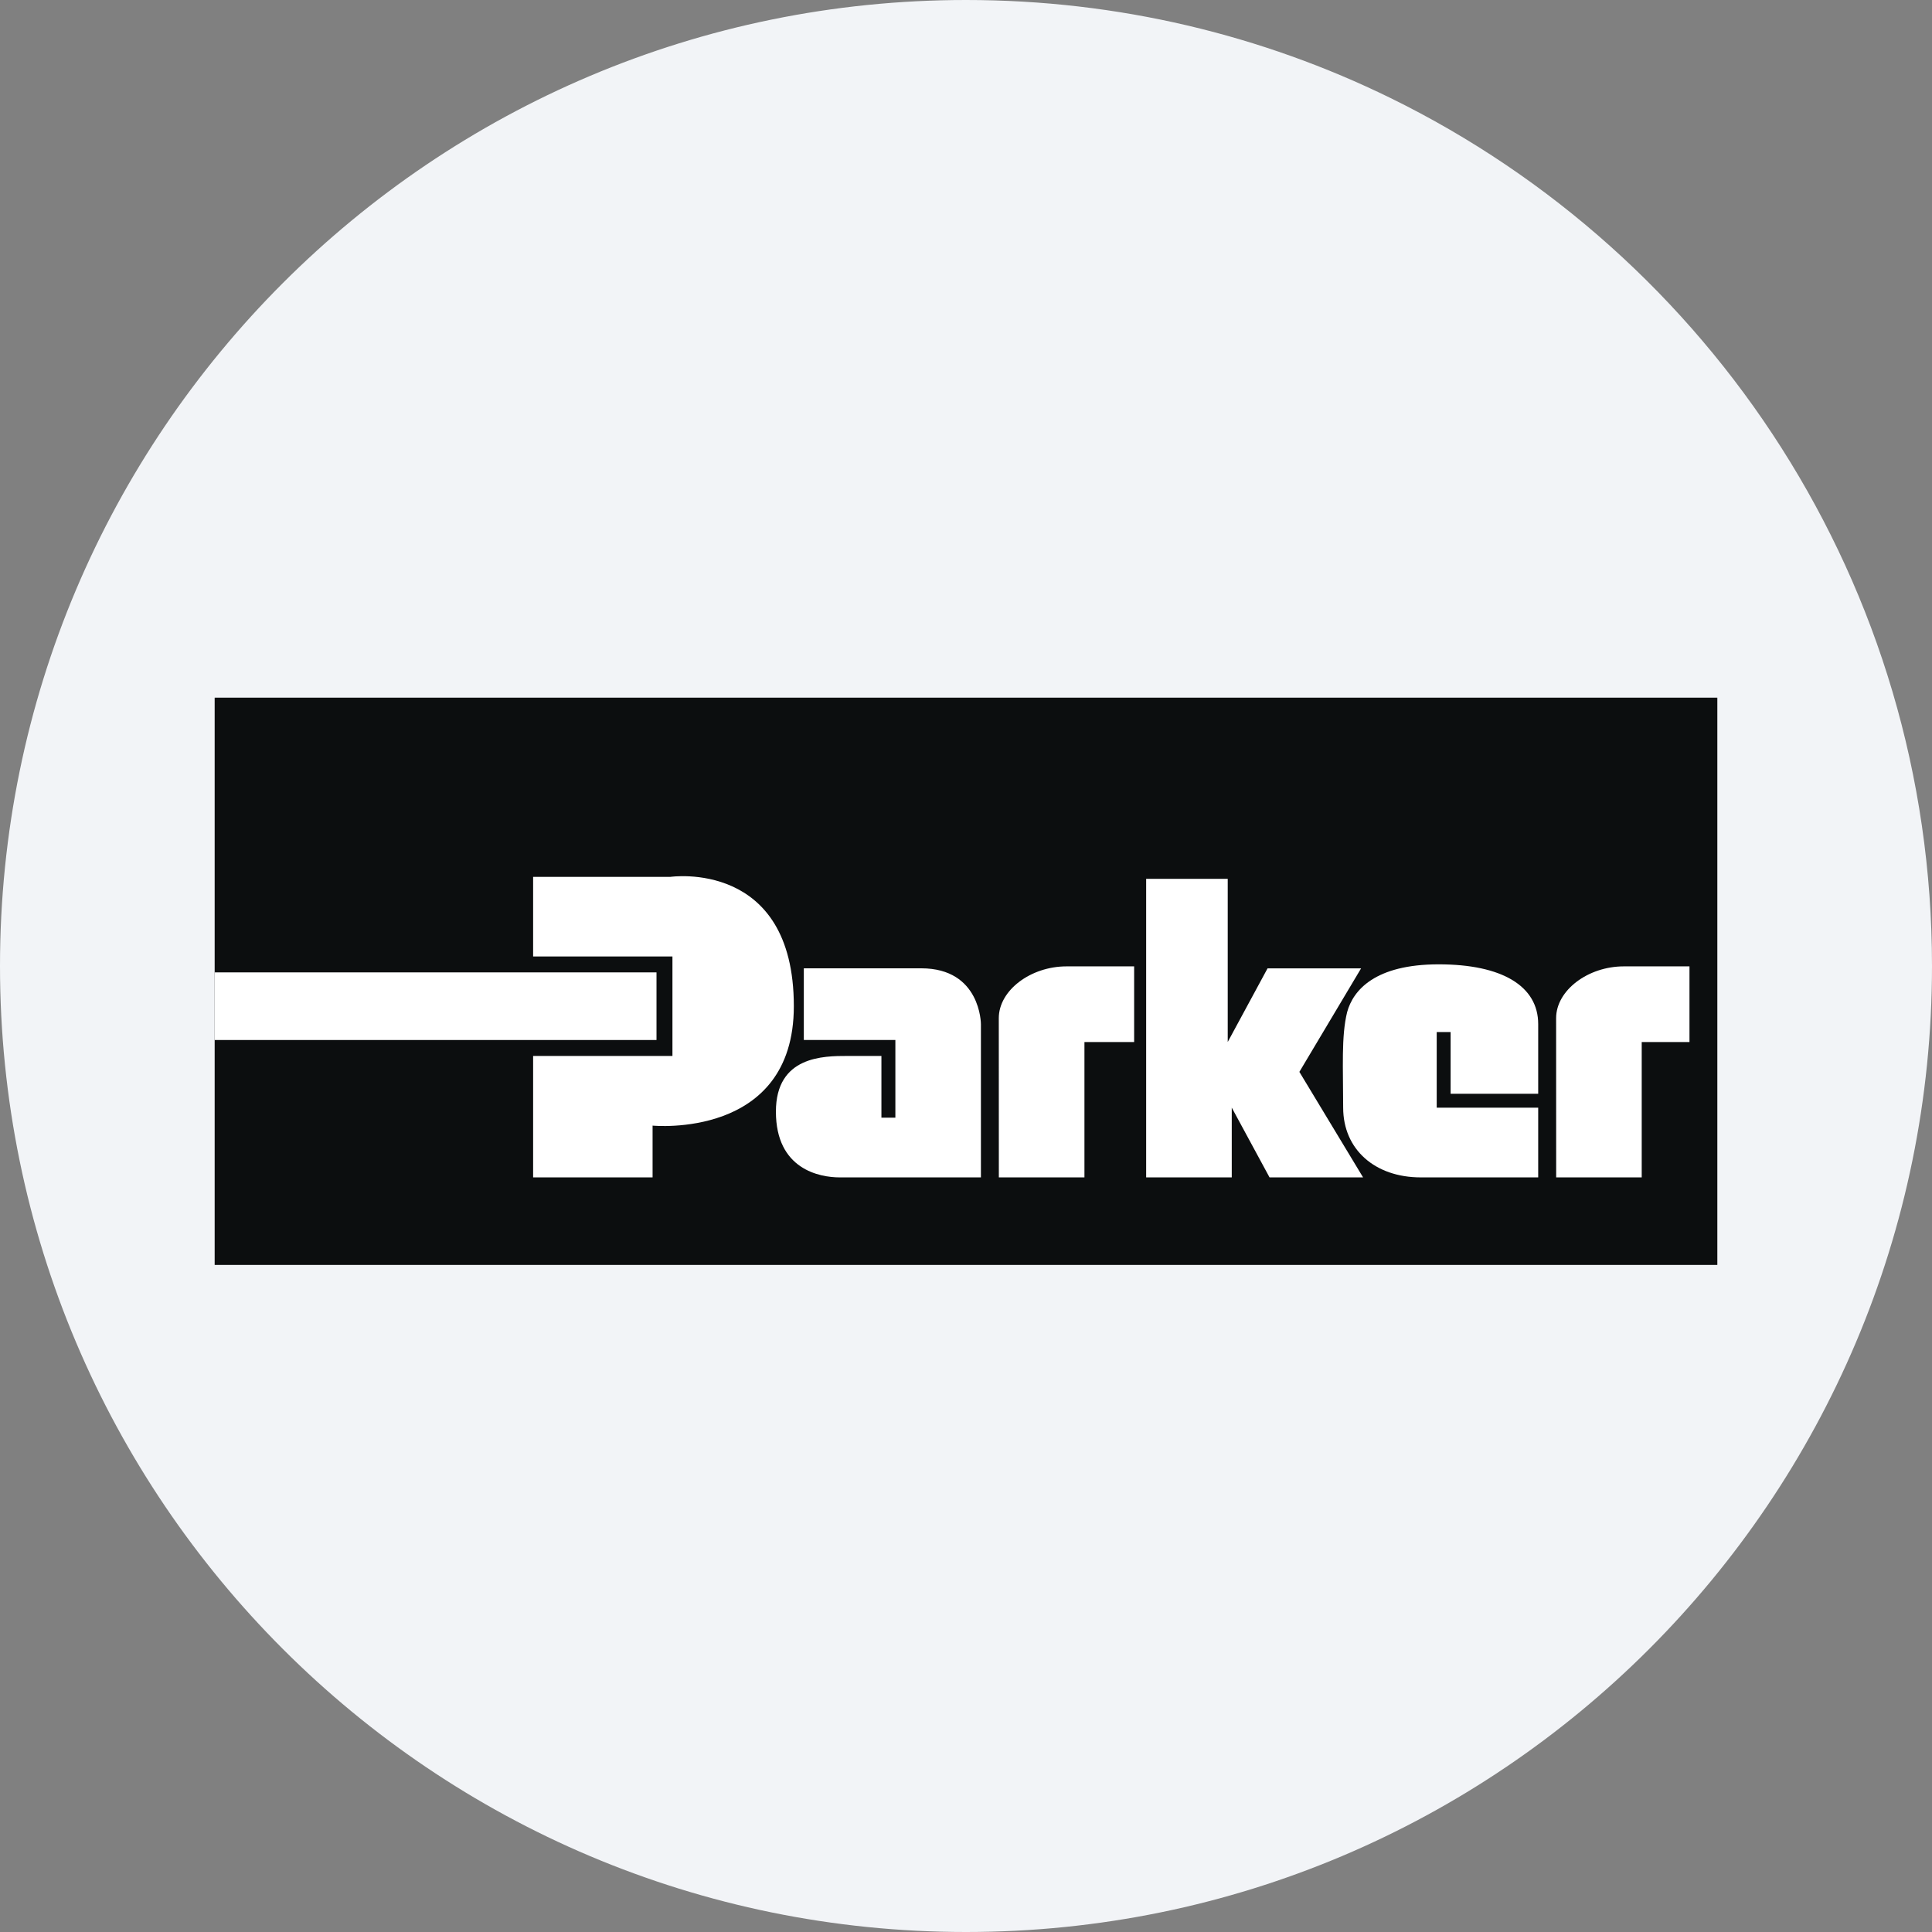 <svg height="36" viewBox="0 0 36 36" width="36" xmlns="http://www.w3.org/2000/svg"><rect x="0" y="0" width="36" height="36" fill="#808080" stroke="none"/><g fill="none" fill-rule="evenodd"><path d="M18 0c2.837 0 5.52.656 7.907 1.825C31.884 4.753 36 10.895 36 18c0 9.942-8.058 18-18 18-9.94 0-18-8.057-18-18C0 8.06 8.06 0 18 0z" fill="#f2f4f7" fill-rule="nonzero"/><path d="M4 23.57h28V13H4z" fill="#0c0e0f"/><g fill="#fff"><path d="M4 19.379h8.233v-1.26H4z"/><path d="M9.934 17.822v-1.483h2.559s2.299-.334 2.299 2.41c0 2.485-2.632 2.225-2.632 2.225v.965H9.934v-2.263h2.596v-1.854z"/><path d="M21.357 21.939v-5.563h1.52v3.04l.742-1.372h1.743l-1.15 1.929 1.187 1.966h-1.743l-.704-1.3v1.3zm7.64 0h1.594v-2.522h.89v-1.41h-1.224c-.667 0-1.261.446-1.261.965zm-10.385 0h1.595v-2.522h.926v-1.41h-1.26c-.668 0-1.262.446-1.262.965zm-.334 0v-2.856s0-1.04-1.112-1.04h-2.188v1.336h1.706v1.447h-.26v-1.15h-.63c-.446 0-1.336 0-1.336 1.038 0 1.077.816 1.225 1.188 1.225z"/><path d="M26.771 20.64h1.891v1.299h-2.188c-.853 0-1.446-.52-1.446-1.3 0-.74-.037-1.334.074-1.78.111-.407.519-.89 1.706-.89s1.854.409 1.854 1.113v1.299H27.03v-1.15h-.259z"/></g></g></svg>